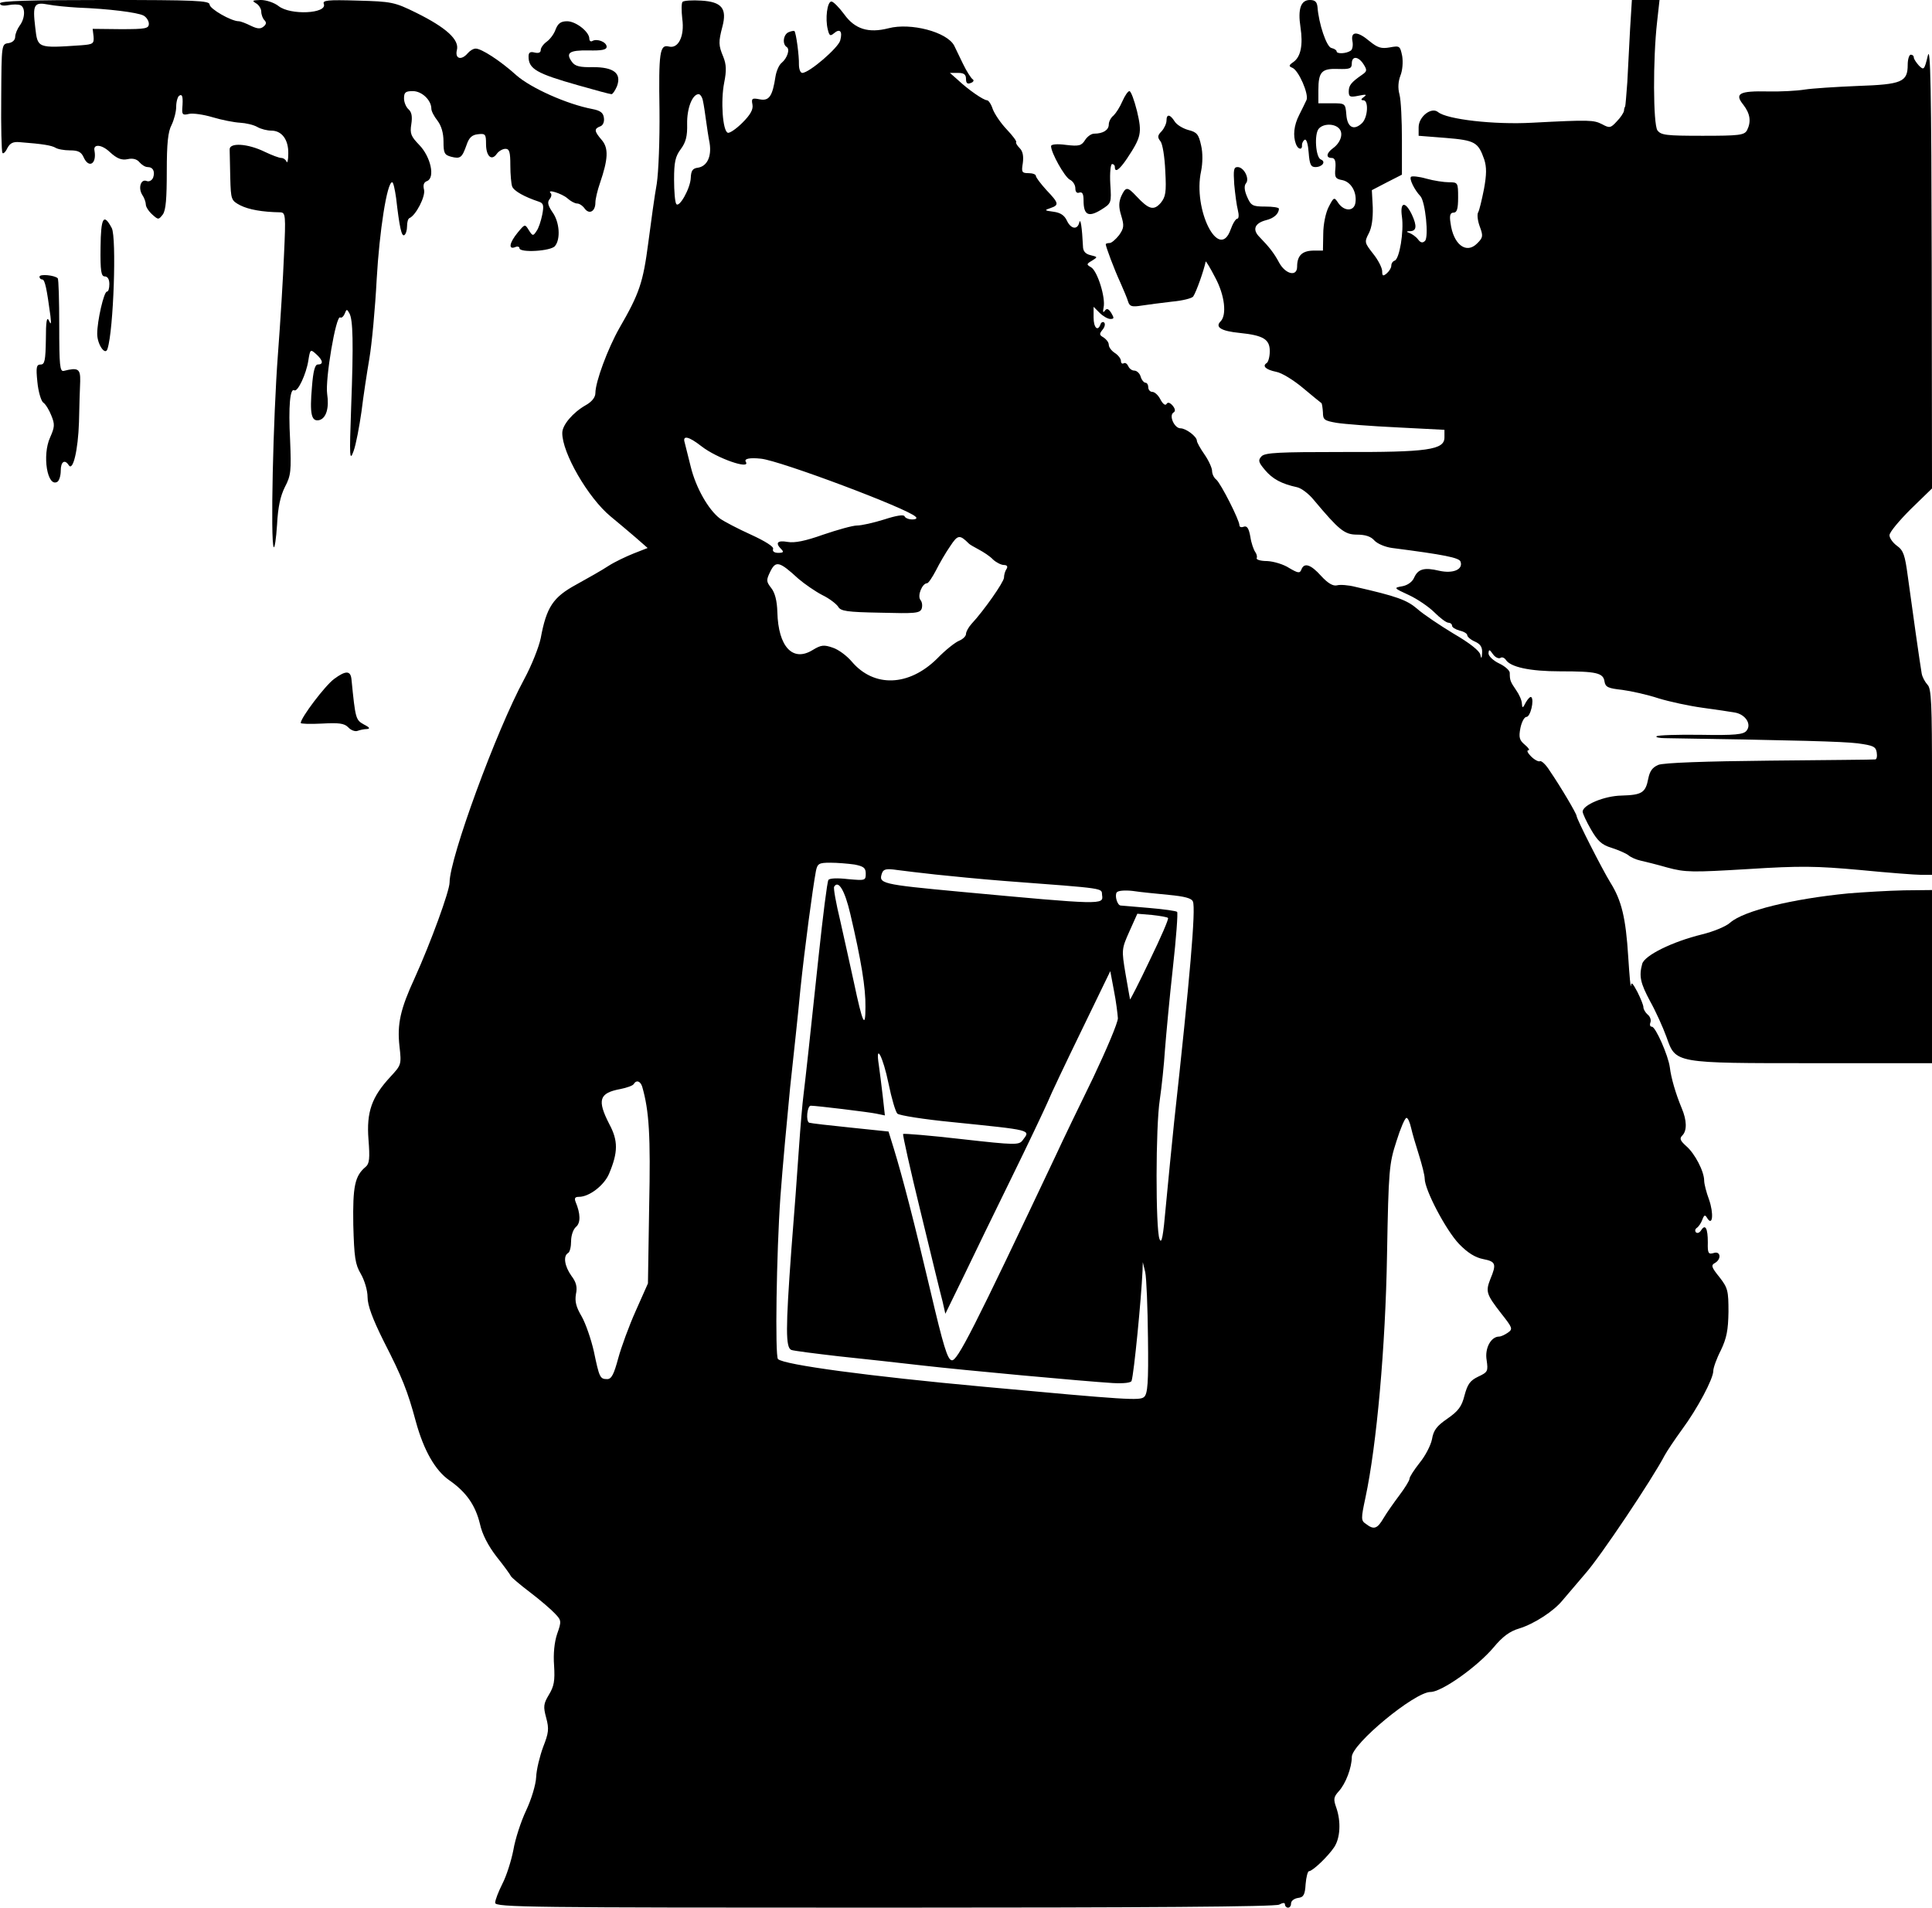 <?xml version="1.0" standalone="no"?>
<!DOCTYPE svg PUBLIC "-//W3C//DTD SVG 20010904//EN"
 "http://www.w3.org/TR/2001/REC-SVG-20010904/DTD/svg10.dtd">
<svg version="1.0" xmlns="http://www.w3.org/2000/svg"
 width="636pt" height="628pt" viewBox="0 0 636 628"
 preserveAspectRatio="xMidYMid meet">
<g transform="translate(0,628) scale(0.1,-0.1)"
fill="#000000" stroke="none">
<path d="M0 6269 c0 -7 11 -9 27 -6 15 3 33 3 40 0 17 -7 16 -43 -2 -67 -8
-11 -15 -28 -15 -37 0 -11 -9 -19 -22 -21 -23 -3 -23 -4 -24 -178 -1 -96 1
-179 4 -183 2 -5 10 2 16 15 9 17 19 22 41 20 79 -6 104 -11 117 -18 7 -5 29
-9 48 -9 27 0 37 -5 45 -22 17 -39 44 -23 36 21 -5 23 24 21 51 -5 23 -21 38
-27 58 -23 17 4 31 0 39 -10 8 -9 19 -16 27 -16 18 0 25 -15 18 -35 -4 -9 -13
-14 -21 -11 -19 8 -29 -22 -15 -45 7 -10 12 -25 12 -32 0 -8 9 -22 21 -33 20
-18 21 -18 35 0 10 14 13 53 13 142 0 92 4 131 16 153 8 17 15 43 15 60 0 16
5 33 10 36 11 7 13 -5 10 -43 -1 -19 2 -22 22 -17 13 3 48 -2 78 -11 30 -9 71
-17 90 -18 19 -1 45 -7 57 -14 12 -7 33 -12 46 -12 35 0 57 -30 56 -76 0 -21
-3 -33 -6 -26 -2 6 -10 12 -17 12 -7 0 -31 9 -54 20 -57 28 -117 31 -116 8 0
-10 1 -52 2 -93 2 -73 3 -75 33 -91 28 -14 72 -22 132 -23 17 -1 18 -10 12
-138 -3 -76 -12 -223 -20 -328 -16 -211 -25 -619 -14 -636 3 -6 8 27 11 73 3
59 11 95 26 125 20 38 21 53 17 154 -6 113 0 173 14 164 11 -6 39 53 46 98 6
38 7 38 26 21 22 -20 25 -34 5 -34 -9 0 -15 -21 -19 -73 -8 -90 -2 -116 24
-110 23 6 33 40 26 86 -7 48 29 261 43 252 4 -3 11 3 15 13 6 15 7 15 15 1 12
-21 14 -96 6 -309 -6 -166 -5 -181 8 -145 8 22 19 81 26 130 6 50 18 128 26
175 8 47 19 164 24 260 9 159 34 320 51 320 4 0 9 -24 13 -52 11 -96 18 -128
27 -122 5 3 9 16 9 29 0 13 3 25 8 27 21 9 53 71 48 93 -4 16 -1 25 10 29 27
11 12 80 -26 119 -27 28 -31 37 -26 68 4 26 1 40 -9 49 -8 7 -15 23 -15 36 0
20 5 24 29 24 30 0 61 -30 61 -58 0 -8 9 -25 20 -39 13 -17 20 -41 20 -69 0
-38 3 -44 25 -50 31 -8 36 -3 51 39 8 24 18 33 37 35 25 3 27 0 27 -32 0 -40
18 -57 35 -33 7 10 20 17 29 17 13 0 16 -11 16 -54 0 -30 3 -62 6 -70 6 -15
40 -34 88 -50 15 -5 17 -12 11 -43 -4 -20 -12 -45 -19 -54 -11 -17 -13 -16
-25 3 -13 21 -13 21 -37 -8 -27 -33 -31 -56 -9 -48 8 4 15 2 15 -3 0 -16 104
-10 117 7 19 23 15 79 -8 111 -15 22 -18 33 -10 43 6 7 8 16 4 20 -15 15 37
-1 55 -17 10 -9 24 -17 32 -17 7 0 18 -7 25 -17 15 -20 35 -9 35 20 0 12 7 41
15 64 27 79 29 115 6 142 -25 29 -26 37 -5 45 9 3 14 15 12 28 -2 17 -12 24
-38 29 -84 16 -202 69 -250 111 -53 48 -115 88 -134 88 -8 0 -19 -7 -26 -15
-21 -25 -43 -19 -36 10 9 34 -35 74 -134 123 -71 35 -81 37 -193 40 -99 3
-116 1 -111 -11 12 -32 -110 -38 -149 -7 -14 11 -40 20 -59 20 -27 -1 -30 -2
-15 -11 9 -5 17 -18 17 -27 0 -10 5 -23 10 -28 8 -8 7 -14 -3 -22 -10 -8 -20
-7 -41 3 -16 8 -34 15 -40 15 -25 0 -96 41 -96 55 0 13 -47 15 -345 15 -247 0
-345 -3 -345 -11z m255 -14 c105 -4 197 -16 217 -26 10 -5 18 -18 18 -27 0
-16 -10 -18 -92 -18 l-93 1 3 -25 c2 -24 -2 -26 -40 -29 -146 -10 -144 -10
-152 59 -9 75 -4 84 43 75 20 -4 63 -8 96 -10z"/>
<path d="M2247 6274 c-4 -4 -4 -29 -1 -56 8 -57 -13 -100 -45 -91 -29 7 -33
-20 -30 -210 1 -98 -3 -202 -9 -242 -7 -38 -19 -126 -28 -195 -17 -130 -29
-166 -95 -280 -38 -67 -79 -177 -79 -214 0 -14 -12 -29 -32 -40 -42 -24 -77
-65 -77 -91 -1 -65 85 -214 159 -275 23 -19 60 -50 82 -69 l40 -35 -46 -18
c-25 -10 -63 -28 -83 -41 -21 -14 -69 -41 -107 -62 -75 -41 -97 -73 -116 -176
-6 -29 -30 -90 -55 -136 -91 -168 -245 -588 -245 -668 0 -28 -62 -198 -115
-315 -47 -102 -58 -151 -50 -224 7 -61 6 -62 -30 -101 -61 -66 -79 -115 -72
-206 5 -62 3 -80 -9 -90 -36 -30 -43 -64 -41 -191 3 -107 6 -130 25 -162 12
-21 22 -54 22 -76 0 -27 16 -71 54 -147 60 -117 78 -163 105 -263 26 -95 64
-161 110 -193 56 -39 86 -82 101 -144 7 -33 27 -72 55 -108 24 -30 45 -59 47
-64 2 -4 30 -28 63 -53 33 -25 70 -57 82 -70 21 -22 22 -25 7 -67 -9 -27 -13
-65 -10 -104 3 -50 0 -68 -17 -96 -18 -30 -19 -39 -9 -76 10 -37 8 -50 -10
-96 -11 -30 -22 -74 -23 -99 -1 -25 -16 -74 -33 -110 -17 -36 -36 -94 -42
-130 -7 -36 -23 -86 -36 -111 -13 -26 -24 -54 -24 -63 0 -15 113 -16 1281 -16
863 0 1287 3 1300 10 13 7 19 7 19 0 0 -5 5 -10 10 -10 6 0 10 6 10 14 0 8 10
16 23 18 18 2 23 10 25 46 2 23 7 42 11 42 12 0 63 49 83 79 20 30 23 84 7
130 -10 28 -9 35 8 54 23 25 43 78 43 113 0 43 207 214 259 214 37 0 154 83
208 147 29 35 53 53 84 62 49 15 114 57 143 93 10 12 44 52 75 88 49 55 221
312 261 389 7 13 33 52 57 85 51 69 103 167 103 193 0 10 11 41 25 68 19 40
24 66 25 126 0 70 -2 79 -30 115 -26 32 -28 39 -15 46 23 13 19 41 -4 33 -17
-5 -20 -1 -19 35 0 46 -8 62 -22 40 -5 -8 -12 -11 -17 -7 -4 5 -3 11 3 15 6 4
14 16 18 27 6 16 9 17 16 5 18 -29 22 15 6 61 -9 24 -16 52 -16 62 0 31 -31
90 -59 114 -20 18 -23 25 -13 35 16 16 15 50 -2 90 -20 48 -35 100 -39 134 -5
39 -47 134 -59 134 -6 0 -8 6 -5 14 3 8 -1 20 -9 26 -8 7 -14 18 -14 24 0 7
-9 29 -20 51 -15 28 -20 34 -21 20 -1 -11 -5 32 -9 95 -8 129 -22 186 -59 245
-27 44 -111 209 -111 219 0 7 -51 94 -88 148 -13 21 -28 35 -33 32 -4 -2 -17
4 -29 16 -11 11 -15 20 -9 20 6 0 1 8 -11 18 -18 15 -21 24 -15 55 4 20 13 37
20 37 13 0 26 55 16 65 -3 3 -11 -5 -18 -17 -10 -20 -12 -20 -13 -5 0 11 -9
31 -19 45 -19 28 -21 32 -21 57 0 8 -16 22 -35 31 -19 9 -35 24 -35 33 1 14 3
14 15 -3 7 -10 18 -15 24 -12 5 4 13 1 18 -6 15 -24 79 -38 179 -38 120 0 142
-5 146 -34 3 -18 12 -22 58 -27 30 -4 84 -16 120 -28 36 -11 101 -25 145 -31
44 -6 92 -13 108 -16 34 -7 54 -39 36 -60 -10 -12 -38 -15 -151 -13 -76 1
-141 -1 -145 -5 -3 -3 9 -6 28 -6 441 -7 584 -11 634 -17 52 -7 60 -11 63 -30
2 -13 0 -23 -5 -23 -4 -1 -161 -2 -348 -4 -209 -2 -350 -7 -366 -14 -19 -8
-28 -20 -33 -45 -9 -47 -21 -54 -88 -56 -57 -1 -128 -31 -128 -53 0 -6 12 -32
27 -58 22 -38 35 -51 68 -61 22 -7 47 -18 55 -24 8 -7 26 -15 40 -18 14 -3 54
-13 89 -23 59 -16 82 -16 265 -5 173 11 225 10 369 -3 92 -9 183 -16 202 -16
l35 0 0 306 c0 258 -2 308 -15 320 -8 9 -17 25 -19 37 -5 28 -32 218 -46 322
-9 67 -14 83 -35 98 -14 10 -25 26 -25 35 0 10 32 48 70 86 l70 68 -1 737 c-1
583 -4 726 -13 687 -11 -46 -13 -48 -29 -32 -9 10 -17 22 -17 27 0 5 -4 9 -10
9 -5 0 -10 -15 -10 -33 0 -57 -19 -65 -165 -70 -72 -3 -150 -8 -175 -12 -25
-4 -79 -7 -120 -6 -95 2 -111 -7 -81 -44 23 -30 26 -56 12 -84 -9 -16 -26 -18
-146 -18 -121 0 -137 2 -149 18 -14 21 -15 234 -1 357 l8 72 -45 0 -46 0 -6
-97 c-3 -54 -7 -132 -9 -173 -3 -41 -6 -77 -7 -80 -2 -3 -4 -10 -4 -15 -1 -6
-11 -22 -24 -35 -20 -22 -24 -22 -48 -9 -28 14 -39 15 -230 5 -126 -7 -281 11
-310 35 -22 18 -64 -15 -64 -50 l0 -28 89 -7 c97 -8 107 -14 127 -71 8 -25 8
-49 -1 -98 -7 -35 -15 -69 -19 -76 -4 -6 -2 -27 5 -46 12 -32 11 -37 -8 -56
-36 -37 -79 -4 -88 67 -4 25 -1 34 10 34 11 0 15 12 15 50 0 49 -1 50 -30 50
-16 0 -50 5 -75 12 -24 7 -47 9 -50 6 -7 -6 11 -43 31 -64 16 -18 28 -134 15
-147 -8 -8 -15 -6 -23 5 -7 9 -20 18 -28 21 -12 4 -11 6 3 6 20 1 22 17 5 54
-22 46 -40 43 -33 -6 7 -49 -8 -140 -24 -145 -6 -2 -11 -9 -11 -17 0 -7 -7
-18 -15 -25 -12 -10 -15 -9 -15 7 0 11 -13 37 -30 58 -28 36 -29 38 -14 67 10
19 14 50 13 86 l-3 56 50 26 49 25 0 115 c0 63 -3 130 -8 149 -6 22 -4 43 3
62 7 17 9 44 6 64 -7 34 -8 35 -41 29 -28 -5 -40 -1 -66 20 -40 34 -63 34 -57
1 3 -14 0 -29 -6 -32 -15 -10 -46 -11 -46 -2 0 4 -8 9 -17 11 -16 3 -42 80
-46 136 -2 16 -8 22 -25 22 -30 0 -40 -30 -31 -89 9 -59 1 -98 -23 -115 -16
-11 -16 -14 -4 -19 21 -8 55 -87 47 -106 -4 -9 -15 -31 -24 -49 -18 -35 -21
-69 -11 -96 7 -19 22 -21 20 -3 0 6 4 14 9 17 6 3 11 -15 13 -42 3 -39 7 -48
22 -48 23 0 36 18 18 25 -17 7 -22 83 -7 101 15 18 53 18 68 0 14 -16 4 -46
-21 -64 -22 -16 -24 -32 -4 -32 10 0 14 -10 12 -34 -3 -30 0 -35 23 -39 29 -6
48 -40 43 -74 -4 -29 -36 -30 -56 -2 -14 21 -15 21 -32 -12 -10 -19 -18 -58
-18 -89 l-1 -55 -33 0 c-36 -1 -52 -17 -52 -53 0 -34 -38 -25 -59 13 -17 32
-33 52 -65 85 -24 24 -16 45 21 55 26 6 43 21 43 38 0 4 -20 7 -45 7 -42 0
-47 3 -60 33 -9 21 -10 36 -3 44 12 15 -7 53 -28 53 -13 0 -14 -10 -11 -57 3
-32 8 -70 12 -85 4 -16 3 -28 -2 -28 -5 0 -15 -16 -22 -36 -38 -106 -125 66
-97 193 5 25 6 59 0 84 -8 37 -14 44 -42 51 -18 5 -38 17 -45 28 -15 24 -27
26 -27 3 0 -9 -7 -25 -16 -35 -14 -14 -14 -20 -4 -33 7 -8 14 -51 16 -98 4
-71 1 -85 -15 -105 -23 -26 -39 -22 -80 22 -30 32 -35 32 -50 0 -8 -19 -9 -35
0 -64 10 -33 9 -41 -7 -64 -11 -14 -25 -26 -31 -26 -7 0 -13 -2 -13 -4 0 -8
28 -83 48 -126 11 -25 23 -53 26 -64 5 -15 13 -17 44 -12 20 3 65 9 100 13 34
3 66 11 70 17 11 17 35 86 41 115 1 2 15 -21 31 -52 32 -59 39 -124 18 -145
-19 -19 2 -32 63 -38 78 -8 99 -21 99 -60 0 -18 -5 -36 -10 -39 -16 -10 -3
-22 31 -29 18 -3 57 -27 88 -53 31 -26 58 -48 61 -50 2 -2 4 -16 5 -31 0 -24
5 -27 45 -34 25 -4 115 -11 200 -15 l155 -8 0 -25 c0 -41 -55 -49 -339 -48
-204 0 -251 -2 -263 -14 -12 -13 -11 -19 11 -45 25 -30 55 -46 106 -57 14 -3
39 -22 55 -42 83 -99 101 -114 142 -114 27 0 46 -6 57 -19 10 -11 36 -22 59
-25 171 -22 221 -32 225 -45 9 -26 -25 -40 -70 -30 -50 12 -70 6 -83 -23 -6
-14 -22 -25 -39 -28 -29 -5 -28 -6 22 -29 28 -13 66 -39 84 -57 18 -18 39 -34
46 -34 6 0 12 -4 12 -10 0 -5 11 -12 25 -16 14 -3 25 -10 25 -15 0 -5 11 -15
25 -21 18 -8 25 -18 24 -37 -1 -20 -3 -21 -6 -6 -2 12 -36 39 -88 69 -46 28
-100 64 -120 82 -34 29 -67 41 -203 72 -23 6 -51 8 -61 5 -13 -3 -30 7 -52 31
-34 38 -56 45 -65 21 -5 -13 -11 -12 -40 5 -18 12 -51 22 -73 23 -22 0 -37 5
-34 10 2 4 0 13 -5 20 -5 7 -13 29 -16 50 -5 28 -11 37 -22 33 -8 -3 -14 -1
-14 5 0 17 -61 137 -76 150 -8 6 -14 19 -14 29 0 9 -11 34 -25 54 -14 20 -25
40 -25 45 0 14 -36 41 -54 41 -20 0 -39 42 -23 52 7 4 6 12 -3 23 -9 10 -16
12 -20 5 -4 -6 -12 0 -20 15 -7 14 -19 25 -27 25 -7 0 -13 7 -13 15 0 8 -4 15
-9 15 -5 0 -13 9 -16 20 -3 11 -13 20 -21 20 -8 0 -17 7 -20 15 -4 8 -10 12
-15 9 -5 -3 -9 1 -9 8 0 7 -9 19 -20 26 -11 7 -20 19 -20 27 0 8 -8 18 -17 24
-14 8 -15 11 -4 25 8 9 10 20 6 24 -4 4 -10 1 -12 -5 -9 -26 -23 -12 -23 22
l0 35 20 -20 c11 -11 27 -20 35 -20 13 0 13 3 3 20 -9 14 -15 16 -21 7 -6 -8
-7 -4 -4 11 7 32 -20 119 -41 132 -16 9 -16 11 3 22 19 12 19 12 -5 18 -17 4
-25 13 -25 30 -3 61 -8 94 -12 78 -6 -26 -28 -22 -41 6 -8 17 -21 26 -44 29
-30 4 -31 5 -10 12 29 10 28 16 -13 59 -19 21 -35 42 -35 47 0 5 -11 9 -24 9
-22 0 -24 3 -19 33 3 23 0 39 -10 49 -9 9 -14 18 -12 20 3 2 -11 21 -31 42
-20 21 -40 51 -46 67 -5 16 -14 29 -19 29 -11 0 -61 34 -97 68 l-25 22 27 0
c19 0 26 -5 26 -20 0 -14 5 -18 16 -13 9 3 11 9 6 12 -5 3 -20 26 -32 51 -12
25 -25 52 -29 60 -24 45 -143 76 -216 57 -66 -17 -111 -3 -146 46 -17 23 -36
42 -42 42 -14 0 -21 -57 -12 -92 5 -21 8 -23 21 -12 19 16 28 6 20 -24 -6 -24
-102 -107 -125 -107 -6 0 -11 12 -11 28 1 26 -9 104 -15 110 -1 1 -10 0 -19
-4 -17 -7 -22 -39 -6 -49 11 -7 2 -36 -17 -52 -8 -6 -17 -26 -20 -44 -10 -66
-21 -82 -52 -76 -25 5 -28 3 -24 -17 3 -16 -6 -33 -33 -60 -20 -20 -42 -35
-48 -33 -17 5 -24 105 -12 165 8 40 7 60 -3 85 -16 38 -16 49 -3 99 16 60 -2
82 -69 86 -30 2 -58 0 -62 -4z m2242 -206 c12 -19 11 -23 -5 -34 -36 -25 -44
-35 -44 -55 0 -18 4 -20 33 -14 24 5 28 4 17 -4 -10 -7 -11 -11 -2 -11 18 0
15 -56 -4 -75 -27 -26 -49 -15 -52 28 -3 37 -4 37 -48 37 l-44 0 0 43 c0 61
11 72 65 70 38 -1 45 1 45 18 0 26 22 24 39 -3z m-2175 -120 c3 -13 7 -41 10
-63 3 -22 8 -56 12 -76 7 -44 -8 -76 -38 -81 -18 -2 -23 -10 -24 -33 -1 -35
-39 -102 -48 -86 -4 6 -7 42 -7 80 0 57 4 76 22 100 17 23 22 43 21 83 -1 51
17 98 38 98 5 0 12 -10 14 -22z m-5 -1137 c51 -40 164 -79 146 -51 -6 10 13
14 50 10 62 -6 483 -164 509 -191 6 -5 2 -9 -11 -9 -12 0 -23 5 -25 10 -2 7
-27 3 -67 -10 -35 -11 -75 -20 -90 -20 -14 0 -64 -14 -111 -30 -59 -21 -94
-28 -117 -24 -34 6 -42 -3 -21 -24 9 -9 7 -12 -10 -12 -13 0 -20 5 -17 13 3 7
-25 25 -73 47 -42 19 -88 43 -102 53 -38 29 -79 101 -96 170 -8 34 -18 70 -20
80 -8 25 13 21 55 -12z m881 -321 c3 -3 17 -11 32 -19 15 -8 37 -22 47 -33 11
-10 27 -18 36 -18 10 0 13 -5 9 -12 -5 -7 -9 -20 -9 -30 -1 -15 -66 -108 -107
-152 -10 -11 -18 -26 -18 -33 0 -7 -10 -17 -22 -22 -13 -5 -46 -31 -73 -59
-93 -92 -208 -96 -281 -10 -16 19 -44 40 -63 46 -29 10 -38 9 -66 -8 -65 -40
-113 10 -116 125 -1 37 -8 64 -20 79 -17 22 -17 26 -3 55 18 36 30 33 92 -24
21 -18 56 -42 79 -54 23 -11 46 -29 52 -38 8 -15 29 -18 139 -20 114 -3 130
-2 136 13 3 9 2 22 -4 29 -11 14 6 55 22 55 4 0 17 19 29 42 12 24 33 60 47
80 25 38 31 39 62 8z m-377 -1056 c30 -6 37 -11 37 -30 0 -23 -2 -23 -59 -18
-34 4 -61 3 -64 -3 -4 -6 -18 -118 -32 -249 -29 -274 -43 -402 -50 -459 -3
-22 -10 -101 -15 -175 -5 -74 -16 -225 -25 -335 -19 -261 -19 -321 0 -329 8
-3 79 -12 157 -21 79 -8 202 -22 273 -30 139 -16 532 -52 628 -58 37 -2 60 1
62 7 8 24 32 271 36 361 l1 30 8 -33 c4 -18 8 -115 9 -216 2 -149 -1 -185 -13
-195 -14 -12 -53 -10 -529 34 -372 34 -657 72 -676 91 -10 10 -5 349 8 534 7
96 22 258 32 360 11 102 27 248 34 325 14 134 40 329 51 388 5 24 10 27 47 27
23 0 59 -3 80 -6z m267 -33 c47 -5 148 -15 225 -21 345 -26 320 -23 323 -47 5
-32 1 -32 -463 11 -268 25 -274 27 -261 63 5 12 15 14 49 9 23 -3 80 -10 127
-15z m-281 -129 c36 -153 51 -245 50 -307 0 -74 -9 -56 -38 81 -12 54 -32 146
-45 203 -14 58 -23 108 -20 112 14 23 35 -12 53 -89z m1049 62 c52 -5 75 -11
79 -22 10 -23 -10 -254 -62 -727 -8 -77 -20 -200 -27 -274 -9 -103 -14 -128
-21 -110 -13 34 -13 370 1 459 6 41 14 116 17 165 4 50 15 170 26 269 11 98
17 181 14 184 -2 3 -44 9 -92 13 -49 4 -91 8 -94 8 -11 1 -20 32 -13 43 4 6
26 8 53 5 25 -4 79 -9 119 -13z m-3 -76 c3 -3 -24 -65 -60 -139 -35 -74 -65
-132 -65 -129 -1 3 -7 41 -15 85 -13 78 -13 81 13 139 l26 58 48 -4 c27 -3 51
-7 53 -10z m-165 -330 c0 -15 -37 -102 -81 -195 -45 -92 -101 -208 -124 -258
-271 -573 -324 -677 -342 -673 -14 2 -28 49 -70 228 -54 229 -91 372 -121 470
l-17 55 -125 13 c-69 7 -130 14 -136 16 -12 4 -7 56 5 56 19 0 191 -21 215
-26 l29 -6 -7 63 c-4 35 -10 82 -13 103 -12 77 14 27 32 -61 10 -49 23 -93 29
-99 6 -6 88 -19 181 -28 264 -27 258 -25 232 -59 -12 -17 -23 -17 -201 3 -104
12 -190 19 -193 17 -2 -3 24 -119 58 -258 34 -140 66 -272 72 -294 l9 -40 61
125 c33 69 104 215 158 325 54 110 106 220 117 245 10 25 61 132 113 239 l94
194 12 -64 c7 -35 12 -76 13 -91z m-1566 -225 c23 -80 28 -161 23 -395 l-4
-253 -40 -90 c-22 -49 -48 -120 -58 -157 -14 -52 -22 -68 -36 -68 -24 0 -26 5
-44 91 -9 40 -27 92 -40 115 -19 32 -23 50 -19 74 5 23 1 39 -15 60 -22 31
-28 65 -11 75 6 3 10 21 10 39 0 19 7 39 16 47 16 13 15 44 -1 82 -5 13 -2 17
11 17 34 0 83 38 99 76 30 71 30 109 1 163 -41 80 -34 103 37 116 20 4 40 11
43 16 9 15 22 10 28 -8z m2531 -135 c4 -18 16 -59 26 -90 10 -32 19 -67 19
-78 0 -37 70 -170 113 -215 29 -30 54 -45 80 -50 41 -8 44 -16 23 -66 -16 -41
-13 -50 36 -113 37 -47 39 -51 22 -63 -10 -7 -23 -13 -29 -13 -27 0 -48 -39
-41 -78 5 -36 4 -39 -28 -54 -27 -13 -35 -25 -45 -62 -9 -36 -20 -51 -56 -76
-35 -24 -46 -38 -51 -68 -4 -20 -22 -55 -41 -78 -18 -23 -33 -46 -33 -52 0 -6
-15 -30 -33 -54 -18 -24 -42 -58 -52 -75 -21 -36 -32 -40 -58 -20 -17 11 -17
17 -2 87 37 173 66 497 71 800 5 280 7 299 31 373 13 42 28 77 33 77 5 0 11
-15 15 -32z"/>
<path d="M1829 6183 c-5 -15 -19 -33 -29 -40 -11 -8 -20 -20 -20 -28 0 -8 -7
-11 -20 -8 -15 4 -20 0 -20 -13 0 -41 26 -56 164 -95 56 -16 104 -29 109 -29
4 0 12 12 18 26 16 43 -11 63 -79 63 -43 -1 -59 3 -69 17 -22 30 -9 39 54 38
44 -1 60 2 60 12 0 16 -32 28 -47 19 -5 -3 -10 0 -10 8 0 22 -44 57 -73 57
-21 0 -30 -7 -38 -27z"/>
<path d="M3695 5947 c-8 -19 -21 -39 -29 -47 -9 -7 -16 -20 -16 -30 0 -18 -19
-30 -48 -30 -10 0 -23 -10 -30 -21 -12 -19 -20 -21 -63 -16 -29 4 -49 2 -49
-4 0 -22 44 -100 61 -110 11 -5 19 -18 19 -29 0 -12 5 -17 13 -14 10 3 14 -4
14 -26 0 -48 16 -56 57 -31 35 22 35 22 31 86 -2 36 1 65 6 65 5 0 9 -4 9 -10
0 -20 15 -9 40 28 47 71 50 84 33 156 -9 36 -20 66 -25 66 -5 0 -15 -15 -23
-33z"/>
<path d="M331 5466 c-1 -79 2 -96 14 -96 9 0 15 -9 15 -25 0 -14 -3 -25 -8
-25 -10 0 -32 -96 -32 -139 0 -35 27 -74 34 -49 20 62 30 366 14 397 -27 51
-36 35 -37 -63z"/>
<path d="M130 5369 c0 -5 4 -9 9 -9 9 0 15 -31 27 -120 3 -27 2 -31 -5 -15 -7
14 -10 -3 -10 -62 -1 -70 -4 -83 -17 -83 -14 0 -16 -8 -11 -57 3 -32 12 -62
19 -68 8 -5 20 -25 27 -43 12 -29 11 -38 -4 -72 -27 -59 -9 -166 24 -146 6 4
11 20 11 37 0 29 13 38 26 18 14 -23 31 49 34 141 1 52 3 113 4 135 1 41 -7
46 -54 34 -13 -3 -15 18 -15 148 0 83 -2 154 -5 157 -10 10 -60 15 -60 5z"/>
<path d="M1100 4045 c-30 -22 -110 -128 -110 -145 0 -3 31 -4 70 -2 55 3 73 1
86 -12 9 -10 23 -15 31 -12 8 3 22 6 31 6 12 1 8 6 -10 15 -27 15 -28 18 -41
149 -3 29 -19 29 -57 1z"/>
<path d="M6085 3339 c-185 -18 -344 -57 -389 -96 -14 -13 -56 -30 -93 -39 -98
-24 -189 -69 -197 -97 -11 -41 -6 -63 26 -123 18 -32 42 -85 54 -118 31 -87
23 -86 487 -86 l387 0 0 285 0 285 -92 -1 c-51 -1 -133 -6 -183 -10z"/>
</g>
</svg>
